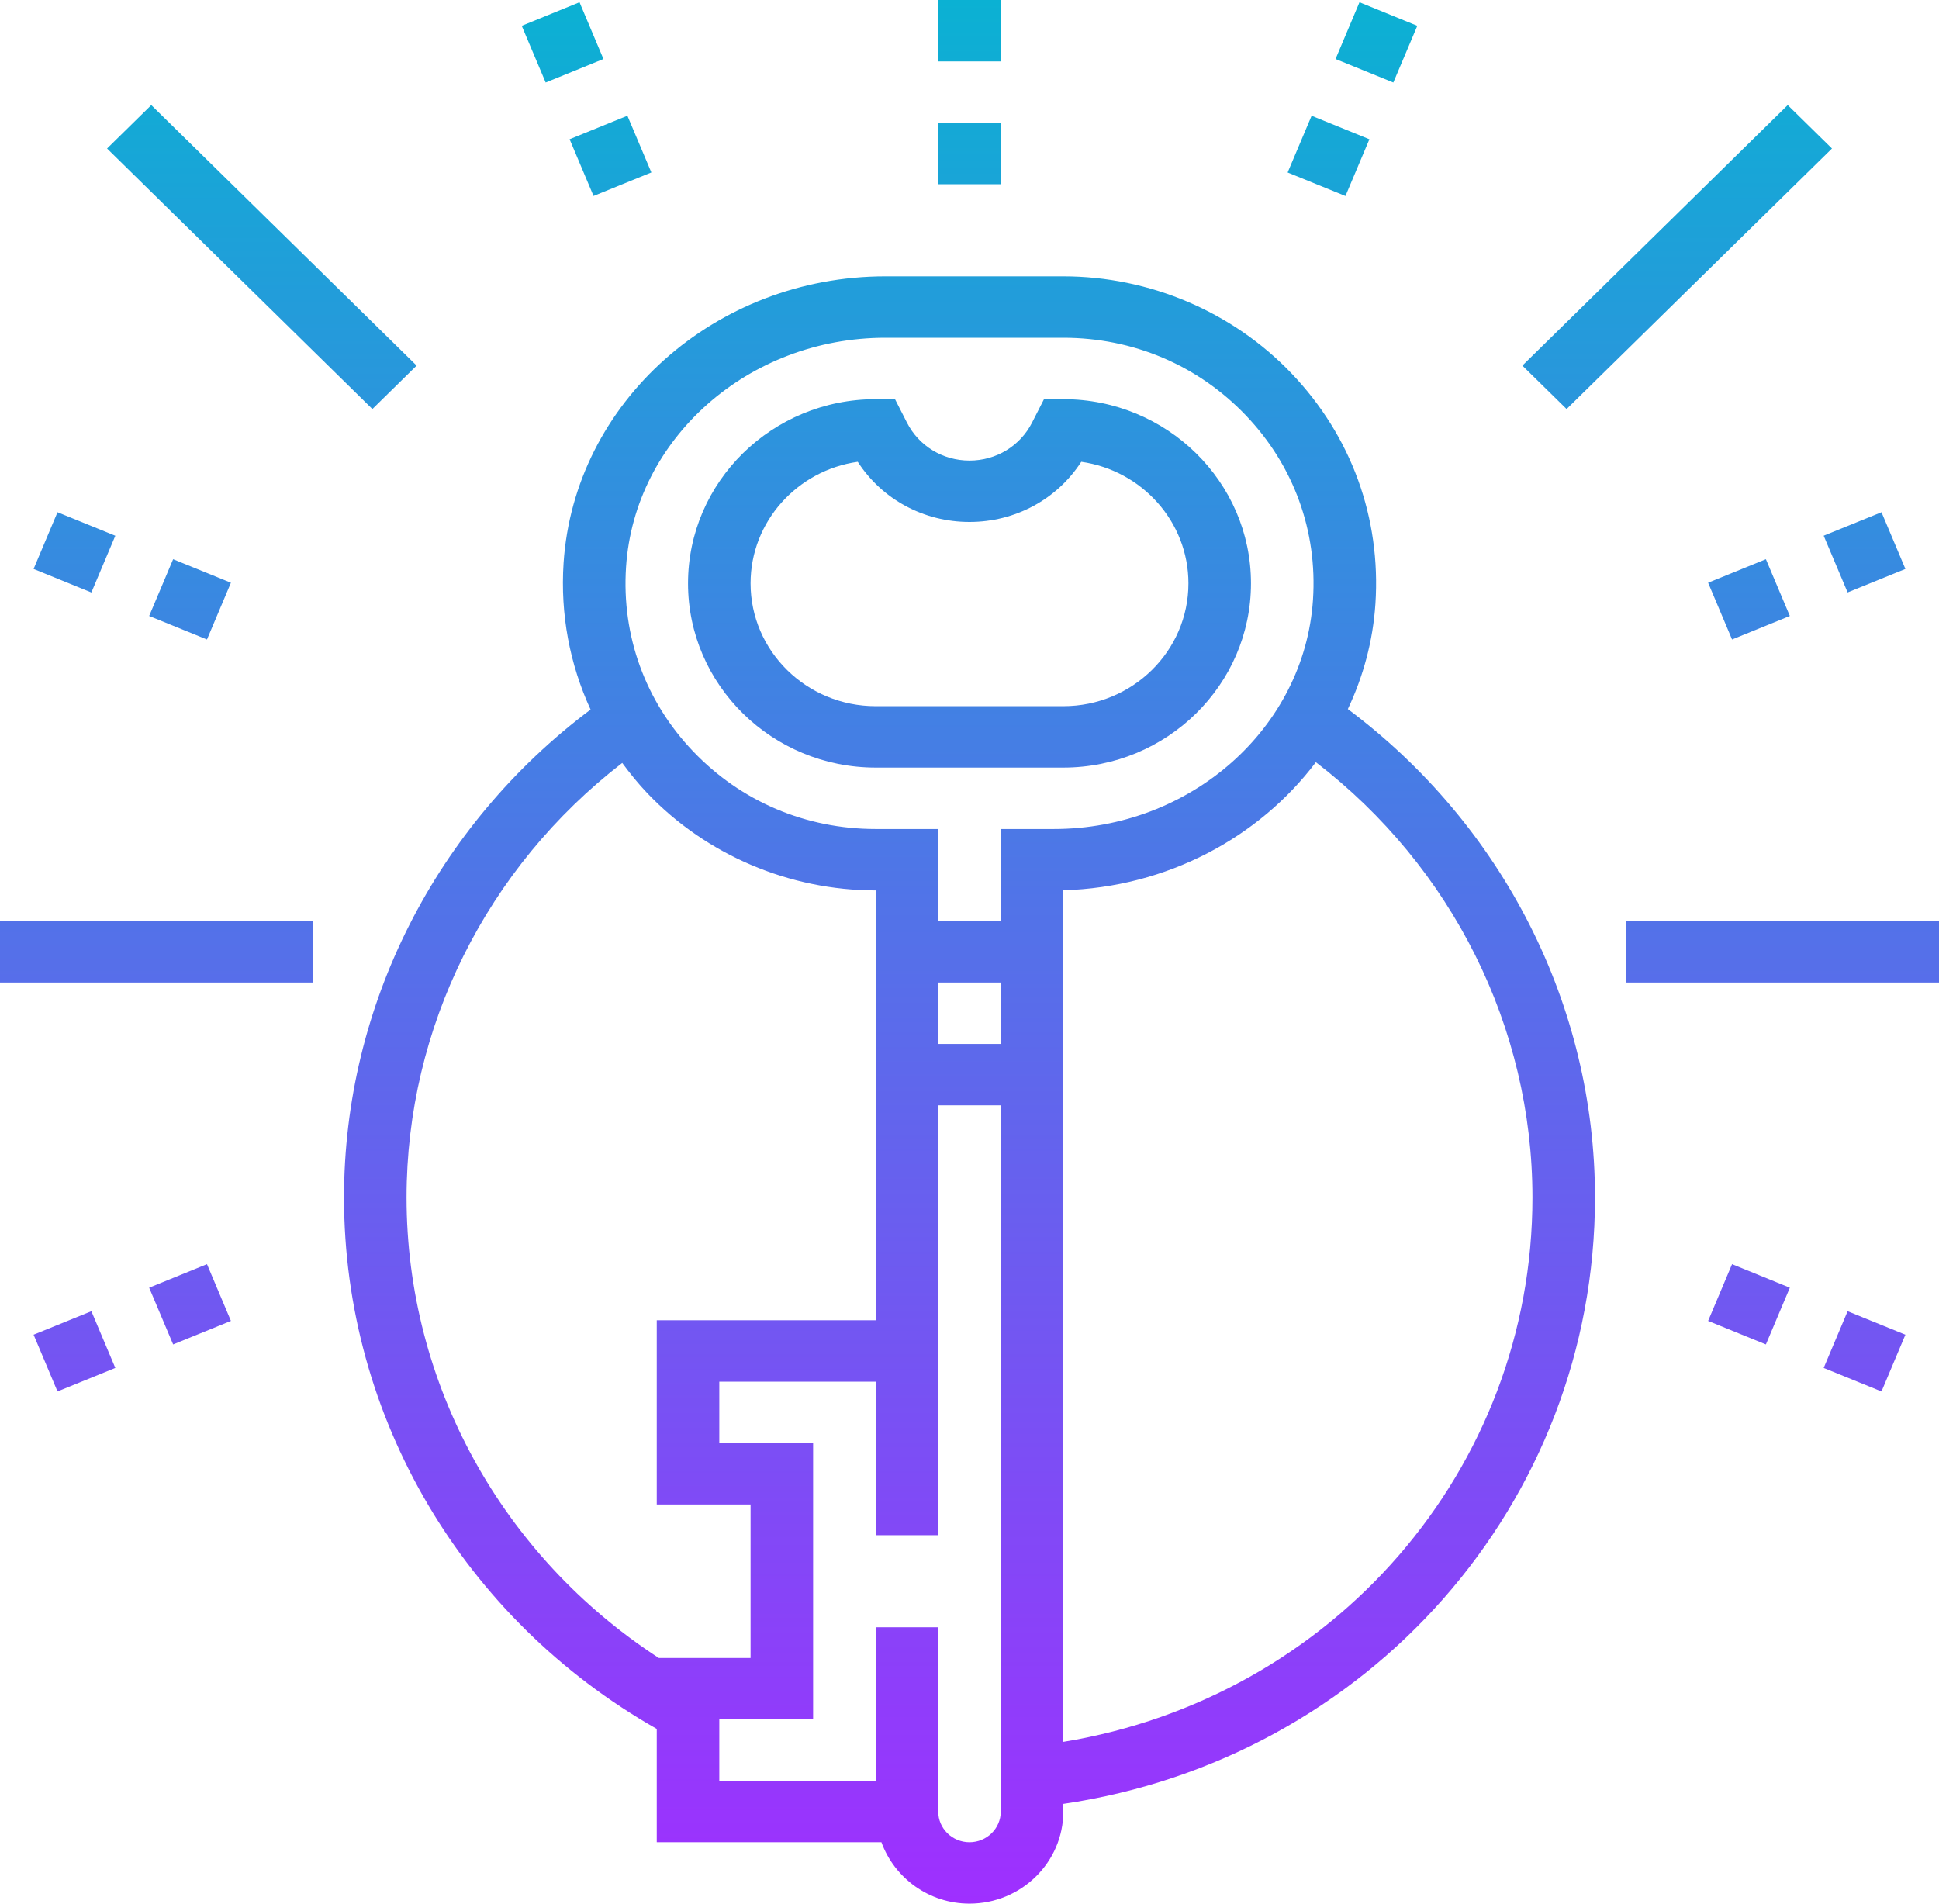 <svg width="55" height="54" viewBox="0 0 55 54" fill="none" xmlns="http://www.w3.org/2000/svg">
<path d="M24.839 21.774H30.161C33.097 21.774 35.484 19.43 35.484 16.548C35.484 13.666 33.097 11.323 30.161 11.323H29.613L29.274 11.988C28.936 12.652 28.257 13.065 27.5 13.065C26.743 13.065 26.064 12.652 25.726 11.988L25.387 11.323H24.839C21.903 11.323 19.516 13.666 19.516 16.548C19.516 19.43 21.903 21.774 24.839 21.774ZM24.33 13.1C25.017 14.162 26.199 14.806 27.5 14.806C28.801 14.806 29.983 14.162 30.67 13.1C32.386 13.342 33.71 14.797 33.71 16.548C33.71 18.47 32.118 20.032 30.161 20.032H24.839C22.882 20.032 21.29 18.47 21.29 16.548C21.29 14.797 22.614 13.342 24.33 13.1ZM25.002 52.258C25.369 53.269 26.345 54 27.5 54C28.967 54 30.161 52.828 30.161 51.387V51.17C38.81 49.897 45.242 42.647 45.242 33.968C45.242 28.523 42.633 23.405 38.232 20.114C38.667 19.193 38.944 18.188 39.014 17.126C39.174 14.688 38.33 12.368 36.635 10.593C34.963 8.842 32.603 7.839 30.161 7.839H25.112C20.296 7.839 16.287 11.411 15.986 15.971C15.891 17.43 16.161 18.844 16.752 20.128C12.362 23.419 9.758 28.533 9.758 33.968C9.758 40.208 13.148 45.93 18.629 49.043V52.258H25.002ZM27.5 52.258C27.011 52.258 26.613 51.868 26.613 51.387V46.161H24.839V50.516H20.403V48.774H23.064V40.935H20.403V39.194H24.839V43.548H26.613V31.355H28.387V51.387C28.387 51.868 27.989 52.258 27.5 52.258ZM26.613 27.871H28.387V29.613H26.613V27.871ZM43.468 33.968C43.468 41.691 37.811 48.157 30.161 49.411V25.254C33.099 25.171 35.709 23.761 37.325 21.621C41.187 24.587 43.468 29.137 43.468 33.968ZM17.758 16.083C17.998 12.437 21.228 9.581 25.112 9.581H30.161C32.144 9.581 33.984 10.363 35.34 11.784C36.696 13.204 37.372 15.062 37.243 17.014C37.002 20.66 33.772 23.516 29.888 23.516H28.387V26.129H26.613V23.516H24.839C22.856 23.516 21.016 22.734 19.66 21.313C18.304 19.893 17.629 18.035 17.758 16.083ZM11.532 33.968C11.532 29.15 13.803 24.608 17.65 21.642C17.87 21.94 18.104 22.231 18.365 22.504C20.037 24.255 22.396 25.258 24.839 25.258V37.452H18.629V42.677H21.29V47.032H18.688C14.244 44.143 11.532 39.261 11.532 33.968ZM16.438 0.064L17.117 1.674L15.478 2.341L14.799 0.732L16.438 0.064ZM16.836 5.559L16.157 3.95L17.796 3.283L18.476 4.892L16.836 5.559ZM1.631 14.53L3.271 15.197L2.592 16.806L0.953 16.139L1.631 14.53ZM4.231 17.473L4.911 15.863L6.55 16.53L5.871 18.14L4.231 17.473ZM0.953 37.861L2.592 37.195L3.271 38.804L1.631 39.471L0.953 37.861ZM4.231 36.528L5.871 35.86L6.55 37.47L4.911 38.137L4.231 36.528ZM54.047 37.861L53.369 39.471L51.729 38.804L52.408 37.195L54.047 37.861ZM50.09 38.137L48.451 37.47L49.13 35.86L50.769 36.528L50.09 38.137ZM52.408 16.805L51.729 15.196L53.369 14.53L54.047 16.139L52.408 16.805ZM48.451 16.53L50.09 15.863L50.769 17.473L49.13 18.14L48.451 16.53ZM39.522 2.341L37.883 1.674L38.562 0.064L40.202 0.732L39.522 2.341ZM37.204 3.284L38.843 3.951L38.164 5.56L36.524 4.893L37.204 3.284ZM10.563 11.603L3.037 4.213L4.291 2.981L11.818 10.371L10.563 11.603ZM8.871 27.871H0V26.129H8.871V27.871ZM46.129 26.129H55V27.871H46.129V26.129ZM50.709 2.981L51.964 4.213L44.437 11.603L43.182 10.371L50.709 2.981ZM28.387 1.742H26.613V0H28.387V1.742ZM26.613 3.484H28.387V5.226H26.613V3.484Z" fill="url(#paint0_linear)"/>
<defs>
<linearGradient id="paint0_linear" x1="27.5" y1="54" x2="27.5" y2="0" gradientUnits="userSpaceOnUse">
<stop stop-color="#9F2FFF"/>
<stop offset="1" stop-color="#0BB1D3"/>
</linearGradient>
</defs>
</svg>
